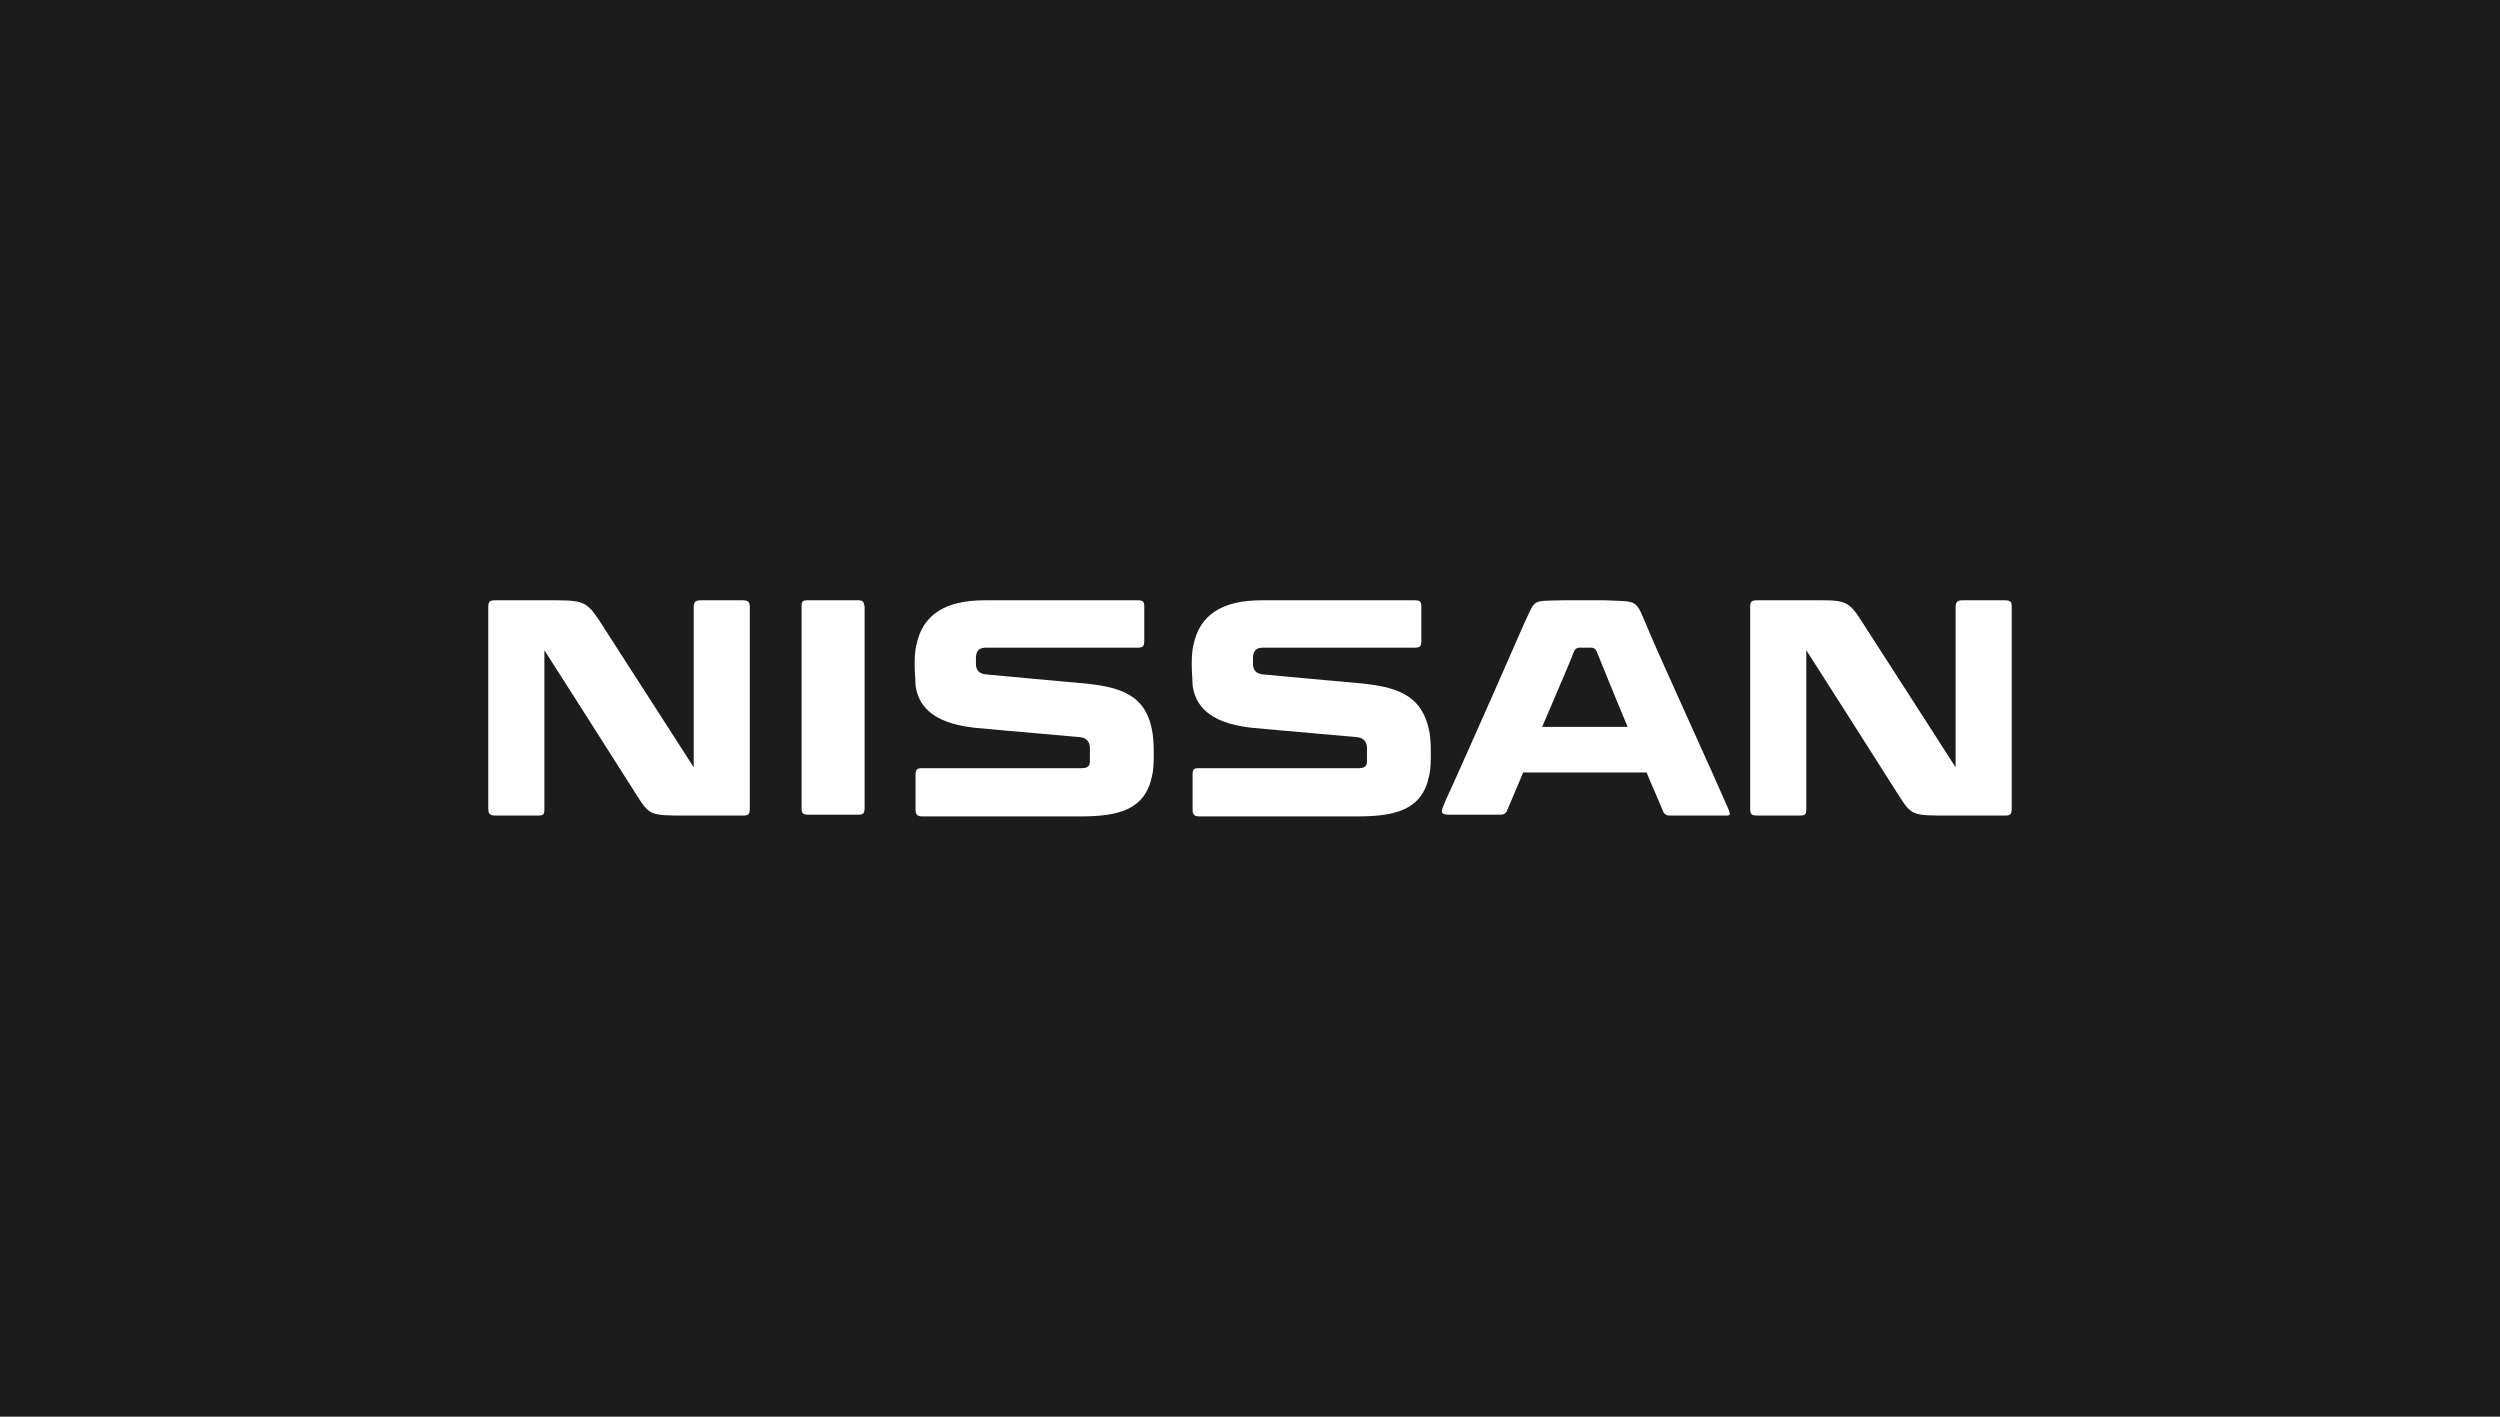<svg width="1920" height="1088" viewBox="0 0 1920 1088" fill="none" xmlns="http://www.w3.org/2000/svg">
<rect width="1920" height="1088" fill="#1C1C1C"/>
<path d="M1184.39 558.231C1196.98 529.137 1208.92 500.703 1208.92 500.042C1209.58 498.72 1210.9 497.397 1212.89 497.397H1222.17C1224.16 497.397 1225.49 498.72 1226.15 500.042C1229.46 507.977 1239.41 533.104 1250.01 558.231H1184.39ZM1267.25 486.817C1255.32 459.045 1259.96 462.352 1232.78 461.029H1200.96C1175.77 461.69 1179.75 459.707 1171.13 477.56C1171.13 477.56 1128.04 576.085 1109.48 616.42L1108.82 618.404C1105.5 625.016 1108.16 625.678 1113.46 625.678H1152.57C1155.22 625.678 1156.55 624.355 1157.21 623.033C1157.21 623.033 1162.51 610.469 1169.8 593.277H1264.6C1268.58 603.195 1273.22 613.114 1277.19 623.033C1277.86 625.016 1279.84 626.339 1281.83 626.339H1322.27C1328.24 626.339 1329.56 627 1327.57 621.71C1320.28 604.518 1273.88 502.687 1267.25 486.817V486.817ZM659.38 461.029H619.606C616.292 461.029 615.629 462.352 615.629 464.996V620.388C615.629 624.355 616.292 625.678 620.932 625.678H658.717C662.694 625.678 664.02 625.016 664.02 620.388V465.658C663.357 462.352 662.694 461.029 659.38 461.029V461.029ZM570.552 461.029H538.071C534.093 461.029 532.768 462.352 532.768 466.319V589.309C532.768 589.309 467.805 488.14 459.187 474.915C449.244 460.368 445.929 461.029 417.425 461.029H380.303C375.663 461.029 375 462.352 375 466.319V621.049C375 625.016 376.326 626.339 380.303 626.339H412.785C417.425 626.339 418.088 625.678 418.088 621.049V499.381C418.088 499.381 471.782 583.358 489.68 611.791C498.96 626.339 500.286 626.339 526.802 626.339H570.552C574.53 626.339 575.856 625.678 575.856 621.049V466.319C575.856 462.352 574.53 461.029 570.552 461.029ZM1539.7 461.029H1507.22C1503.24 461.029 1501.91 462.352 1501.91 466.319V589.309C1501.91 589.309 1436.95 488.14 1428.33 474.915C1418.39 459.707 1415.07 461.029 1386.57 461.029H1349.45C1344.81 461.029 1344.14 462.352 1344.14 466.319V621.049C1344.14 625.016 1344.81 626.339 1349.45 626.339H1381.93C1386.57 626.339 1387.23 625.678 1387.23 621.049V499.381C1387.23 499.381 1440.93 583.358 1458.82 611.791C1468.1 626.339 1469.43 626.339 1495.95 626.339H1539.7C1543.67 626.339 1545 625.678 1545 621.049V466.319C1545 462.352 1544.34 461.029 1539.7 461.029V461.029ZM829.079 524.508C813.17 523.185 770.745 519.218 756.824 517.896C751.521 517.234 750.195 514.589 749.533 511.283V507.316V504.01C750.195 499.381 752.184 497.397 757.487 497.397H873.493C877.47 497.397 878.796 496.736 878.796 492.107V465.658C878.796 461.69 877.47 461.029 873.493 461.029H756.161C725.669 461.029 708.433 472.27 703.793 495.413C702.467 500.703 702.467 506.655 702.467 511.283C702.467 516.573 703.13 522.524 703.13 526.492C705.119 539.716 713.074 554.925 748.207 558.892C776.048 561.537 816.484 564.844 829.742 566.166C835.708 566.827 837.034 571.456 837.034 574.101V584.681C837.034 588.648 835.045 589.971 830.405 589.971H708.433C704.456 589.971 703.13 590.632 703.13 595.261V621.71C703.13 625.678 704.456 627 708.433 627H829.742C859.572 627 879.459 621.71 884.762 595.922C886.088 590.632 886.088 583.358 886.088 578.068C886.088 570.133 885.425 563.521 884.762 560.876C879.459 532.443 858.909 527.153 829.079 524.508V524.508ZM1041.87 524.508C1025.96 523.185 983.533 519.218 969.612 517.896C964.309 517.234 962.983 514.589 962.32 511.283V507.316V504.01C962.983 499.381 964.972 497.397 970.275 497.397H1086.28C1090.26 497.397 1091.58 496.736 1091.58 492.107V465.658C1091.58 461.69 1090.26 461.029 1086.28 461.029H968.949C938.456 461.029 921.221 472.27 916.581 495.413C915.255 500.703 915.255 506.655 915.255 511.283C915.255 516.573 915.918 522.524 915.918 526.492C917.907 539.716 925.861 554.925 960.994 558.892C988.836 561.537 1029.27 564.844 1042.53 566.166C1048.5 566.827 1049.82 571.456 1049.82 574.101V584.681C1049.82 588.648 1047.83 589.971 1043.19 589.971H921.221C916.581 589.971 915.918 590.632 915.918 595.261V621.71C915.918 625.678 917.244 627 921.221 627H1042.53C1072.36 627 1092.25 621.71 1097.55 595.922C1098.88 590.632 1098.88 583.358 1098.88 578.068C1098.88 570.133 1098.21 563.521 1097.55 560.876C1091.58 532.443 1071.03 527.153 1041.87 524.508Z" fill="white"/>
</svg>

